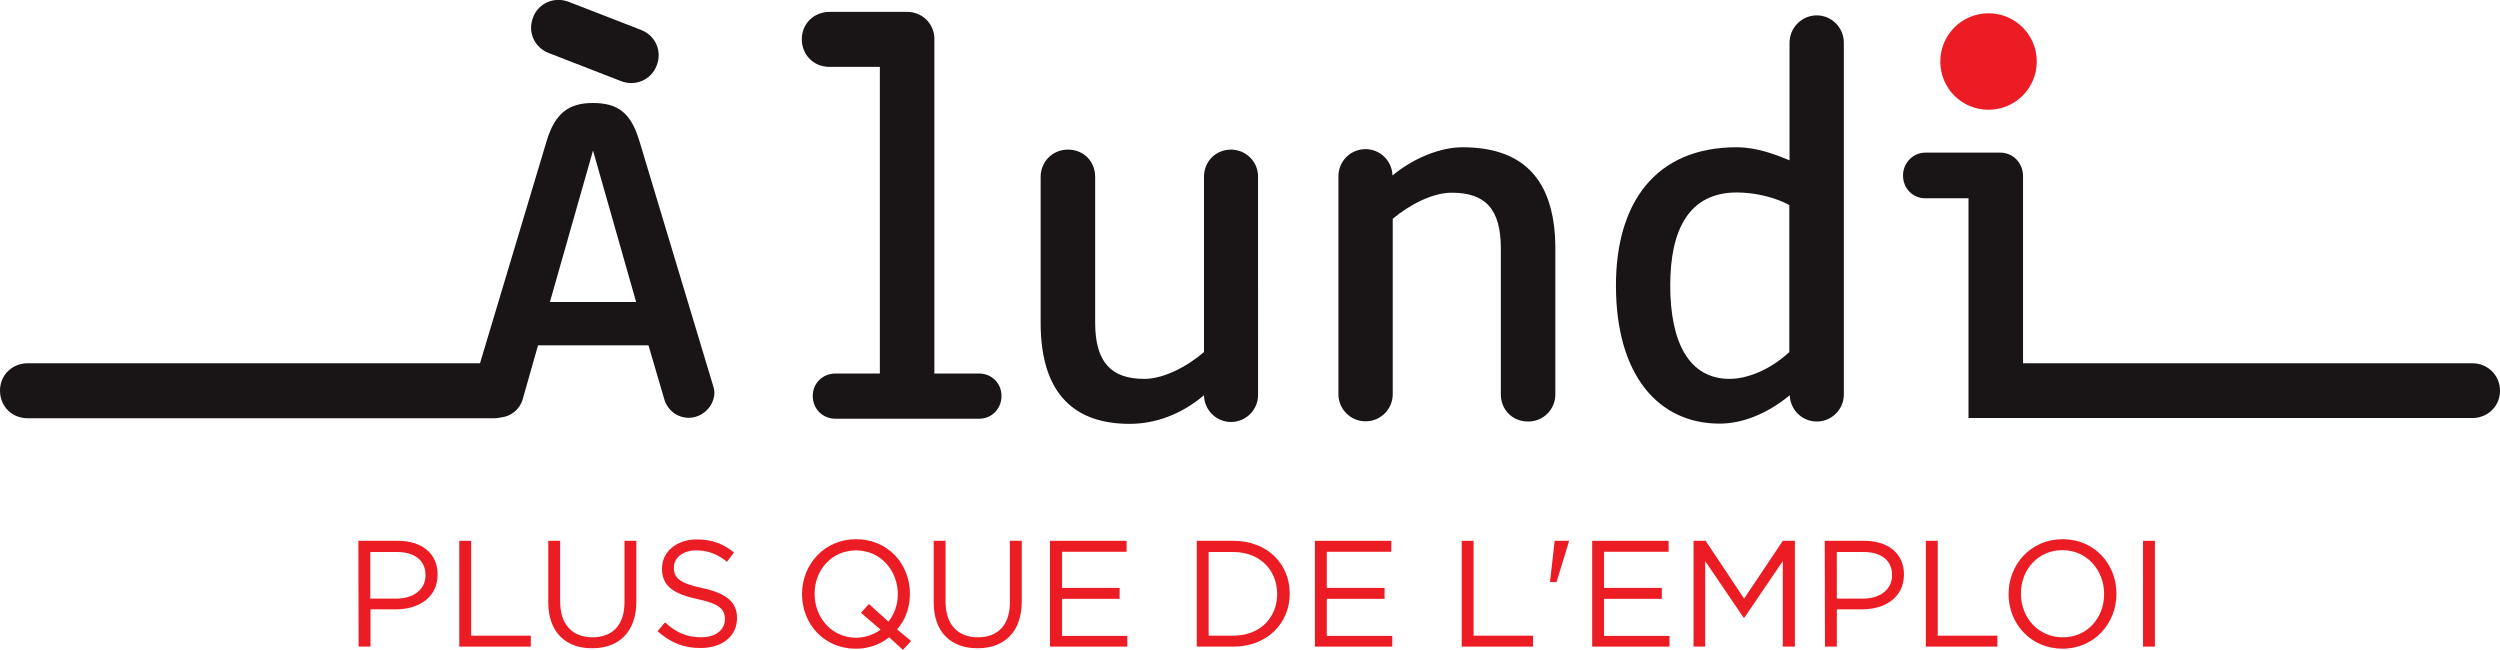 <?xml version="1.0" encoding="utf-8"?>
<!-- Generator: Adobe Illustrator 22.1.0, SVG Export Plug-In . SVG Version: 6.00 Build 0)  -->
<svg version="1.1" id="Calque_1" xmlns="http://www.w3.org/2000/svg" xmlns:xlink="http://www.w3.org/1999/xlink" x="0px" y="0px"
	 viewBox="0 0 1072.9 278.9" style="enable-background:new 0 0 1072.9 278.9;" xml:space="preserve">
<style type="text/css">
	.st0{fill:#EC1C24;}
	.st1{fill:#191415;}
</style>
<path class="st0" d="M153.8,232.1h17c10.3,0,17,5.5,17,14.4v0.1c0,9.8-8.2,14.9-17.8,14.9h-11v16h-5.1 M170.1,256.9
	c7.5,0,12.5-4,12.5-10v-0.1c0-6.5-4.9-9.9-12.2-9.9h-11.5v20H170.1z"/>
<polyline class="st0" points="197.1,232.1 202.2,232.1 202.2,272.8 227.8,272.8 227.8,277.5 197.1,277.5 "/>
<path class="st0" d="M235.3,258.5v-26.4h5.1v26.1c0,9.8,5.2,15.3,13.9,15.3c8.4,0,13.7-5.1,13.7-15v-26.4h5.1v26
	c0,13.2-7.6,20.1-18.9,20.1C242.9,278.3,235.3,271.4,235.3,258.5"/>
<path class="st0" d="M282.2,270.9l3.2-3.8c4.7,4.3,9.3,6.4,15.6,6.4c6.1,0,10.1-3.2,10.1-7.7v-0.1c0-4.2-2.3-6.6-11.8-8.6
	c-10.4-2.3-15.2-5.6-15.2-13.1v-0.1c0-7.1,6.3-12.4,14.9-12.4c6.6,0,11.4,1.9,16,5.6l-3,4c-4.2-3.4-8.4-4.9-13.1-4.9
	c-5.9,0-9.7,3.2-9.7,7.3v0.1c0,4.3,2.3,6.7,12.3,8.8c10.1,2.2,14.8,5.9,14.8,12.8v0.1c0,7.8-6.5,12.8-15.5,12.8
	C293.6,278.2,287.7,275.8,282.2,270.9"/>
<path class="st0" d="M381.6,273.5c-3.8,3-8.7,4.9-14.3,4.9c-13.8,0-23.1-10.8-23.1-23.4v-0.1c0-12.5,9.4-23.5,23.2-23.5
	c13.8,0,23.1,10.8,23.1,23.4v0.1c0,5.7-1.9,11.1-5.5,15.2l6,5l-3.5,3.8 M377.9,270.2l-8.4-7.2l3.4-3.8l8.4,7.6c2.5-3.2,4-7.3,4-11.7
	v-0.1c0-10.3-7.5-18.8-17.9-18.8c-10.4,0-17.8,8.3-17.8,18.6v0.1c0,10.3,7.5,18.8,17.9,18.8C371.5,273.6,375.1,272.3,377.9,270.2"/>
<path class="st0" d="M400.7,258.5v-26.4h5.1v26.1c0,9.8,5.2,15.3,13.9,15.3c8.4,0,13.7-5.1,13.7-15v-26.4h5.1v26
	c0,13.2-7.6,20.1-18.9,20.1C408.3,278.3,400.7,271.4,400.7,258.5"/>
<polyline class="st0" points="450.6,232.1 483.5,232.1 483.5,236.8 455.8,236.8 455.8,252.3 480.5,252.3 480.5,257 455.8,257 
	455.8,272.9 483.8,272.9 483.8,277.5 450.6,277.5 "/>
<path class="st0" d="M513.6,232.1h15.8c14.3,0,24.1,9.8,24.1,22.6v0.1c0,12.8-9.9,22.7-24.1,22.7h-15.8 M529.3,272.8
	c11.5,0,18.8-7.8,18.8-17.8v-0.1c0-10.1-7.3-18-18.8-18h-10.6v35.9H529.3z"/>
<polyline class="st0" points="564.3,232.1 597.1,232.1 597.1,236.8 569.4,236.8 569.4,252.3 594.2,252.3 594.2,257 569.4,257 
	569.4,272.9 597.5,272.9 597.5,277.5 564.3,277.5 "/>
<polyline class="st0" points="627.3,232.1 632.4,232.1 632.4,272.8 657.9,272.8 657.9,277.5 627.3,277.5 "/>
<polyline class="st0" points="667.2,232.1 673.3,232.1 673.3,232.5 668,249.8 665.2,249.8 "/>
<polyline class="st0" points="683.3,232.1 716.1,232.1 716.1,236.8 688.4,236.8 688.4,252.3 713.2,252.3 713.2,257 688.4,257 
	688.4,272.9 716.5,272.9 716.5,277.5 683.3,277.5 "/>
<polyline class="st0" points="726.8,232.1 732,232.1 748.5,256.9 765.1,232.1 770.3,232.1 770.3,277.5 765.1,277.5 765.1,240.8 
	748.6,265.1 748.3,265.1 731.8,240.8 731.8,277.5 726.8,277.5 "/>
<path class="st0" d="M783.1,232.1h17c10.3,0,17,5.5,17,14.4v0.1c0,9.8-8.2,14.9-17.8,14.9h-11v16h-5.1 M799.5,256.9
	c7.5,0,12.5-4,12.5-10v-0.1c0-6.5-4.9-9.9-12.2-9.9h-11.5v20H799.5z"/>
<polyline class="st0" points="826.5,232.1 831.6,232.1 831.6,272.8 857.2,272.8 857.2,277.5 826.5,277.5 "/>
<path class="st0" d="M862,255v-0.1c0-12.5,9.4-23.5,23.2-23.5c13.8,0,23.1,10.8,23.1,23.4v0.1c0,12.5-9.4,23.5-23.2,23.5
	C871.3,278.3,862,267.5,862,255 M903,255v-0.1c0-10.3-7.5-18.8-17.9-18.8c-10.4,0-17.8,8.3-17.8,18.6v0.1c0,10.3,7.5,18.7,17.9,18.7
	C895.6,273.6,903,265.3,903,255"/>
<rect x="919.7" y="232.1" class="st0" width="5.1" height="45.4"/>
<path class="st1" d="M235.6,22.8c-6.3-2.4-9.3-9.1-6.8-15.4c2.3-6.1,9.1-9,15.3-6.6L275,12.8c6.3,2.4,9.3,9.1,6.8,15.4
	c-2.4,6.1-9.1,9-15.3,6.6"/>
<path class="st0" d="M832.7,26.4c0-11.4,9.2-20.7,20.7-20.7c11.4,0,20.7,9.2,20.7,20.7c0,11.4-9.2,20.7-20.7,20.7
	C841.9,47.1,832.7,37.9,832.7,26.4"/>
<path class="st1" d="M529.6,64.3c-0.4-0.1-0.7-0.1-1.2-0.1c-6.8,0-11.7,5.2-11.7,11.7v75.2c-7.7,6.6-17.6,11.5-25.6,11.5
	c-14.1,0-21.1-7-21.1-24.1V75.9c0-6.6-4.9-11.7-11.7-11.7c-6.6,0-11.7,5.2-11.7,11.7v62.6c0,31.6,15.5,43.4,38.2,43.4
	c11.2,0,22.4-4.2,31.9-12.3c0.1,6.4,5.3,11.5,11.6,11.5c6.4,0,11.6-5.2,11.6-11.6V75.9C540,69.9,535.4,64.9,529.6,64.3"/>
<path class="st1" d="M627.6,63.2c-8.8,0-20.3,4.1-30,12.1C597.4,69,592.3,64,586,64c-6.4,0-11.6,5.2-11.6,11.6v93.6
	c0,6.3,5.1,11.5,11.4,11.6c0,0,0.1,0,0.1,0c0,0,0,0,0.1,0c0,0,0,0,0.1,0c6.4,0,11.6-5.2,11.6-11.6V93.9c7.5-6.3,17.3-11.2,25.3-11.2
	c14.3,0,21.1,6.8,21.1,23.9v62.6c0,6.6,4.9,11.7,11.7,11.7c6.6,0,11.7-5.2,11.7-11.7v-62.6C667.4,74.9,651.7,63.2,627.6,63.2"/>
<path class="st1" d="M779.7,6.6c-6,0-11,4.6-11.6,10.4c-0.1,0.4-0.1,0.8-0.1,1.3v50.5c-5.6-2.3-13.8-5.6-22.7-5.6
	c-34.9,0-51.8,23.9-51.8,59.3c0,38.9,18.5,59.3,44.5,59.3c9.5,0,20.2-4,30.1-12.2c0.2,6.3,5.3,11.3,11.6,11.3
	c6.4,0,11.6-5.2,11.6-11.6v-151C791.3,11.9,786.1,6.6,779.7,6.6 M767.9,151.1c-9.1,8.4-19,11.5-25.6,11.5
	c-17.6,0-25.5-15.9-25.5-40.1c0-23.9,8-39.9,28.6-39.9c8.2,0,16.9,2.3,22.5,5.4V151.1z"/>
<path class="st1" d="M420.2,160.3H401V17c0-0.4,0-0.7,0-1c-0.5-6.3-5.4-10.9-11.8-10.9H356c-6.7,0-11.9,5.1-11.9,11.7
	c0,6.8,5.1,11.9,11.9,11.9h21.6v131.6h-19c-5.6,0-9.8,4.2-9.8,9.6c0,5.6,4.2,9.8,9.8,9.8h61.6c5.4,0,9.6-4.2,9.6-9.8
	C429.8,164.5,425.6,160.3,420.2,160.3"/>
<path class="st1" d="M305.6,164.1L274.4,60.5c-3.6-11.9-9-16.3-20-16.3c-10.6,0-16.3,4.7-19.8,16.3l-28.6,95.4H11.9
	c-6.7,0-11.9,5.1-11.9,11.7c0,6.8,5.1,11.9,11.9,11.9h200.2c0.9,0,1.8-0.1,2.6-0.3c4.5-0.4,8.3-3.4,9.6-7.8l6.6-23.2h47.4l6.8,23.2
	c1.4,4.7,5.6,7.9,10.5,7.9c5.9,0,11-5,11-11C306.5,167.1,306.2,165.8,305.6,164.1 M236,129.6l18.5-65l18.5,65H236z"/>
<path class="st1" d="M1061,155.9H868.2V75.6c0-5.6-4.2-10.1-9.8-10.1h-32.1c-5.4,0-9.6,4.5-9.6,9.8c0,5.6,4.2,9.8,9.6,9.8h18.5v94.3
	H1061c6.7,0,11.9-5.1,11.9-11.7C1072.9,161.1,1067.7,155.9,1061,155.9"/>
</svg>
